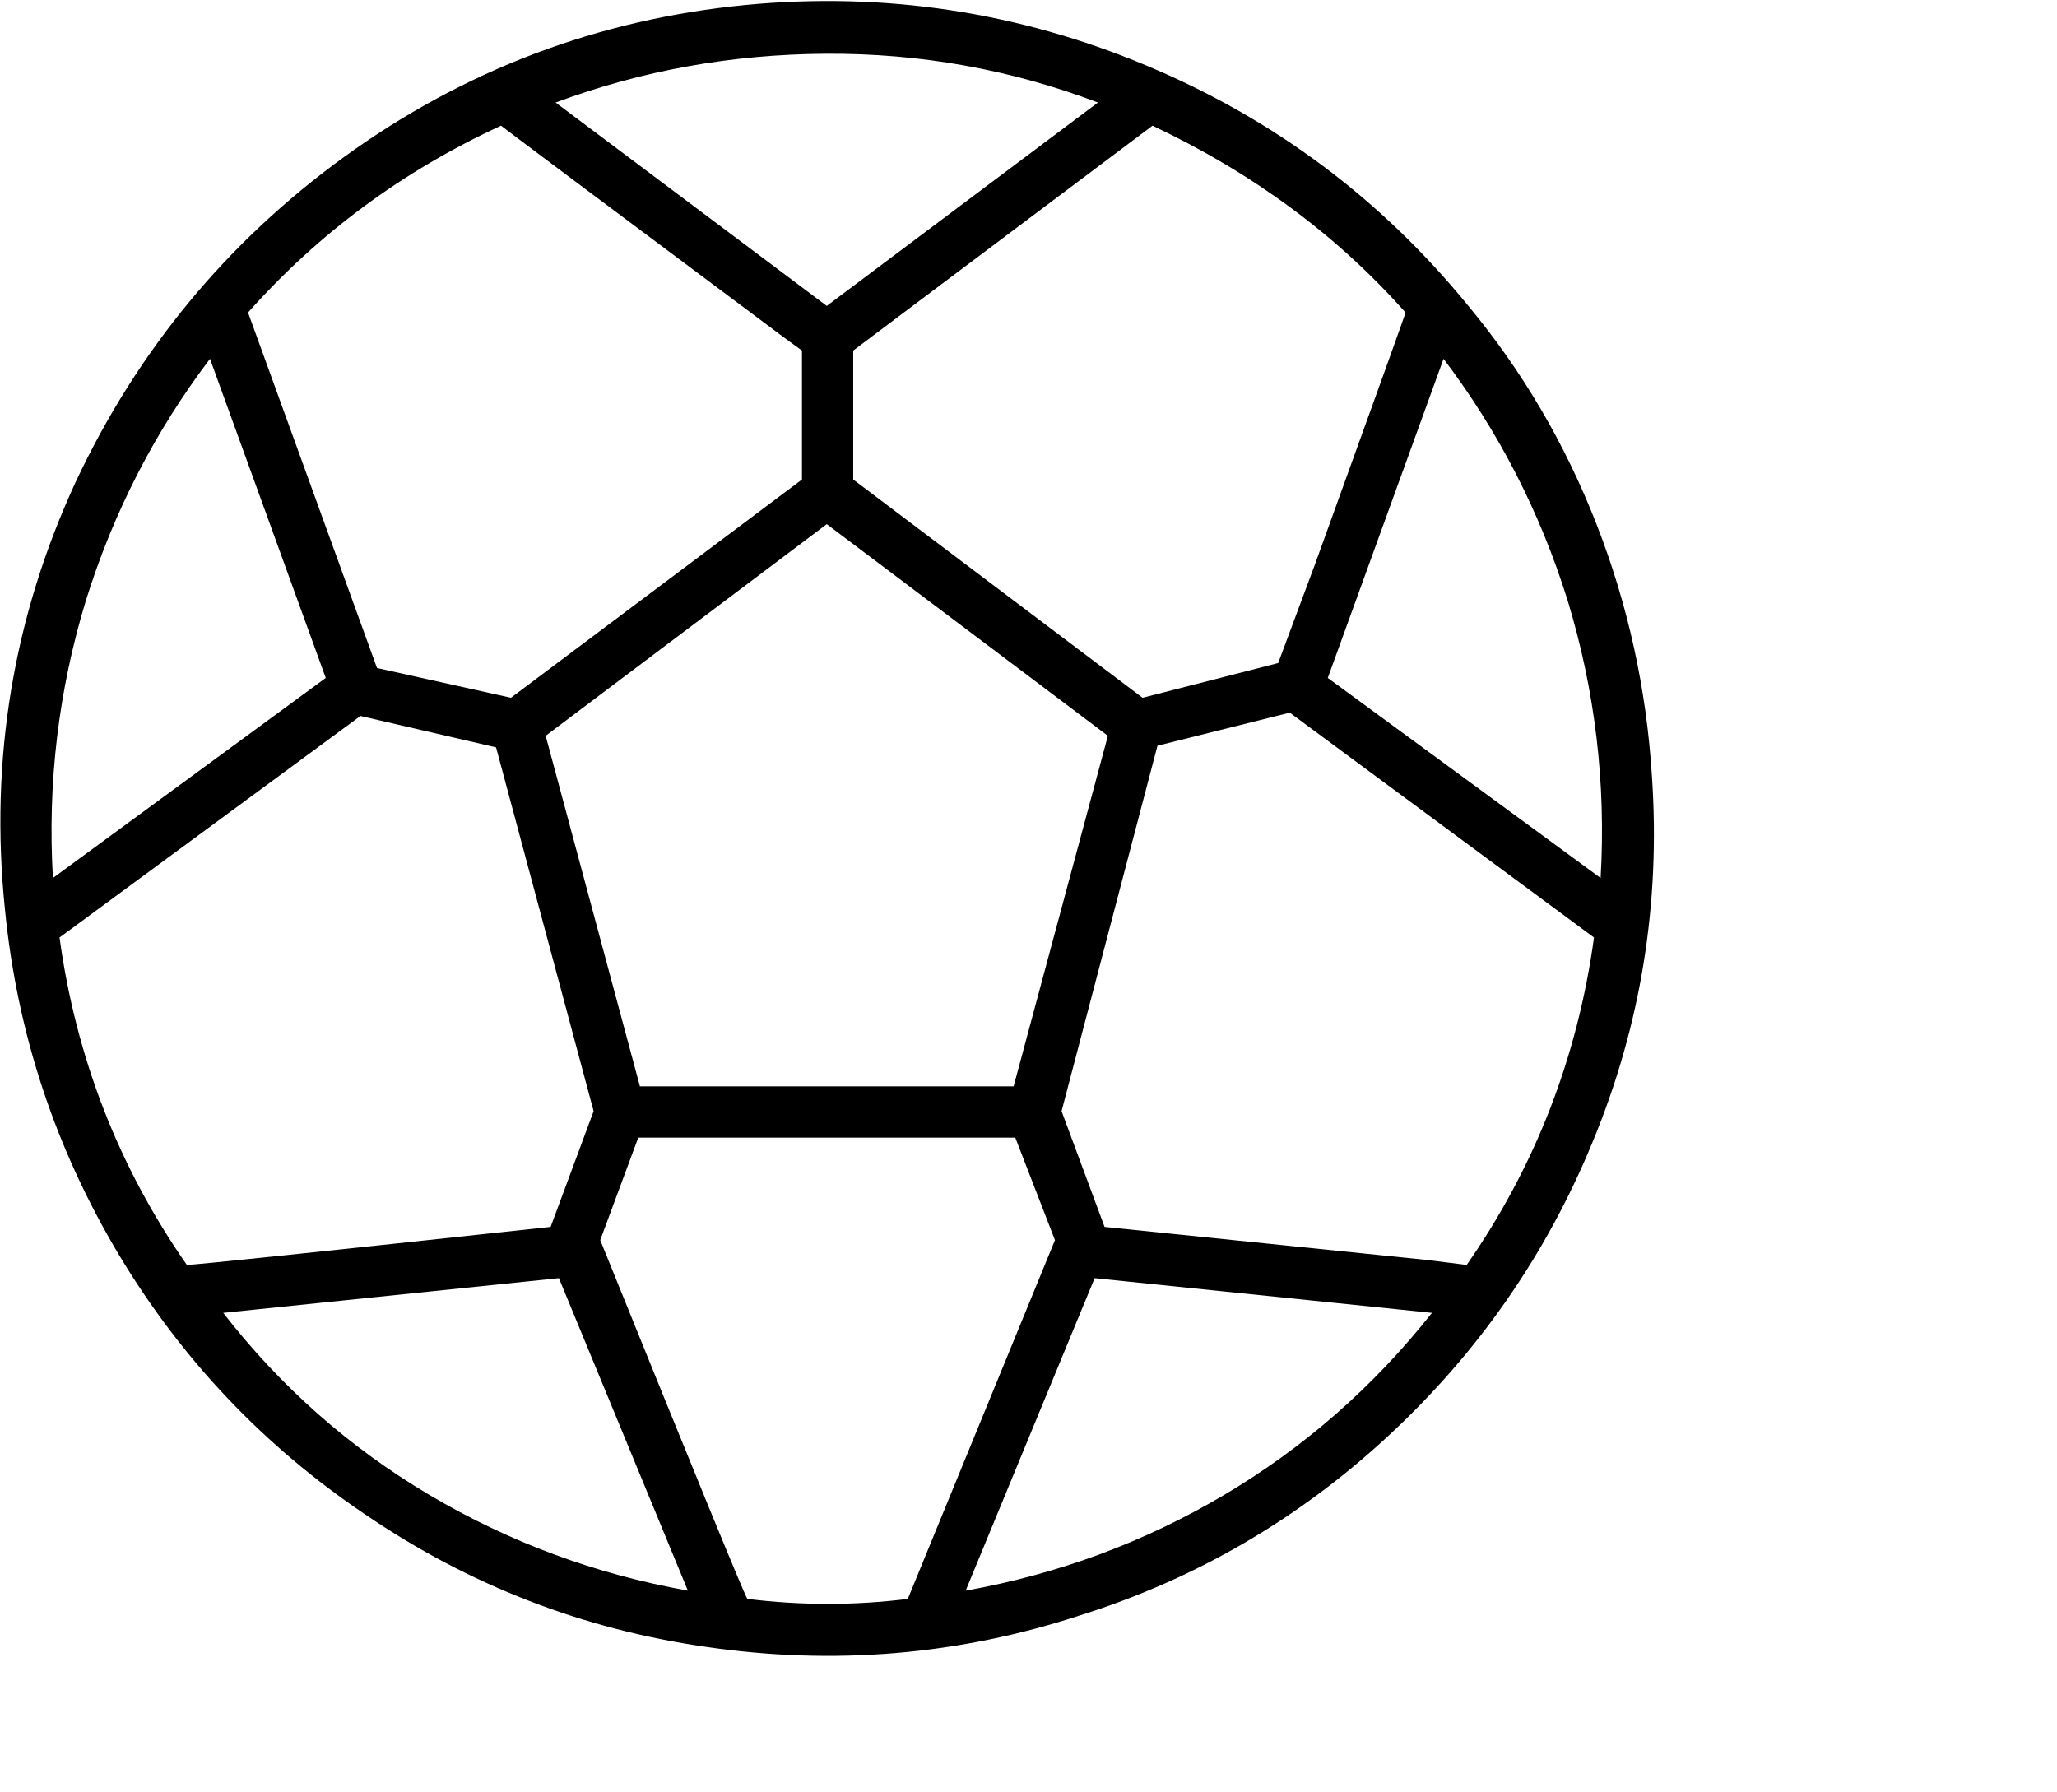 <svg viewBox="0 0 1244 1083.753" xmlns="http://www.w3.org/2000/svg"><path d="M999 469q-5-79-33.5-152T888 185Q809 88 693 39.5T451 3Q317 16 208 95 102 172 46 291-11 414 3 550q11 112 69 209 57 95 149 157 94 64 206 80 116 17 226-19 105-33 186.5-108.5T963 691q44-106 36-222zM887 765l-24-3-195-20-26-70 58-221 80-20 184 136q-15 109-77 198zM584 962l78-189 204 21q-53 67-125.5 110T584 962zM135 794l203-21 78 189q-84-15-156.5-58T135 794zm-22-29q-62-89-77-198l182-134 82 19 59 220-26 70q-213 23-220 23zm274-108l-57-212 170-128 170 128-57 212H387zm581-126L803 410l70-193q50 66 75 146 25 82 20 168zM850 189q0 1-55 153l-22 59-82 21-175-132v-78L697 76q91 43 153 113zM664 62L500 185 336 62q78-29 163.5-29.5T664 62zM303 76q1 1 171 128l11 8v78L309 422l-81-18-78-215q64-72 153-113zM127 217l70 193L32 531q-5-86 20-168 25-80 75-146zm325 750q-2-2-89-217l23-62h228l24 62-89 217q-48 6-97 0z"/></svg>